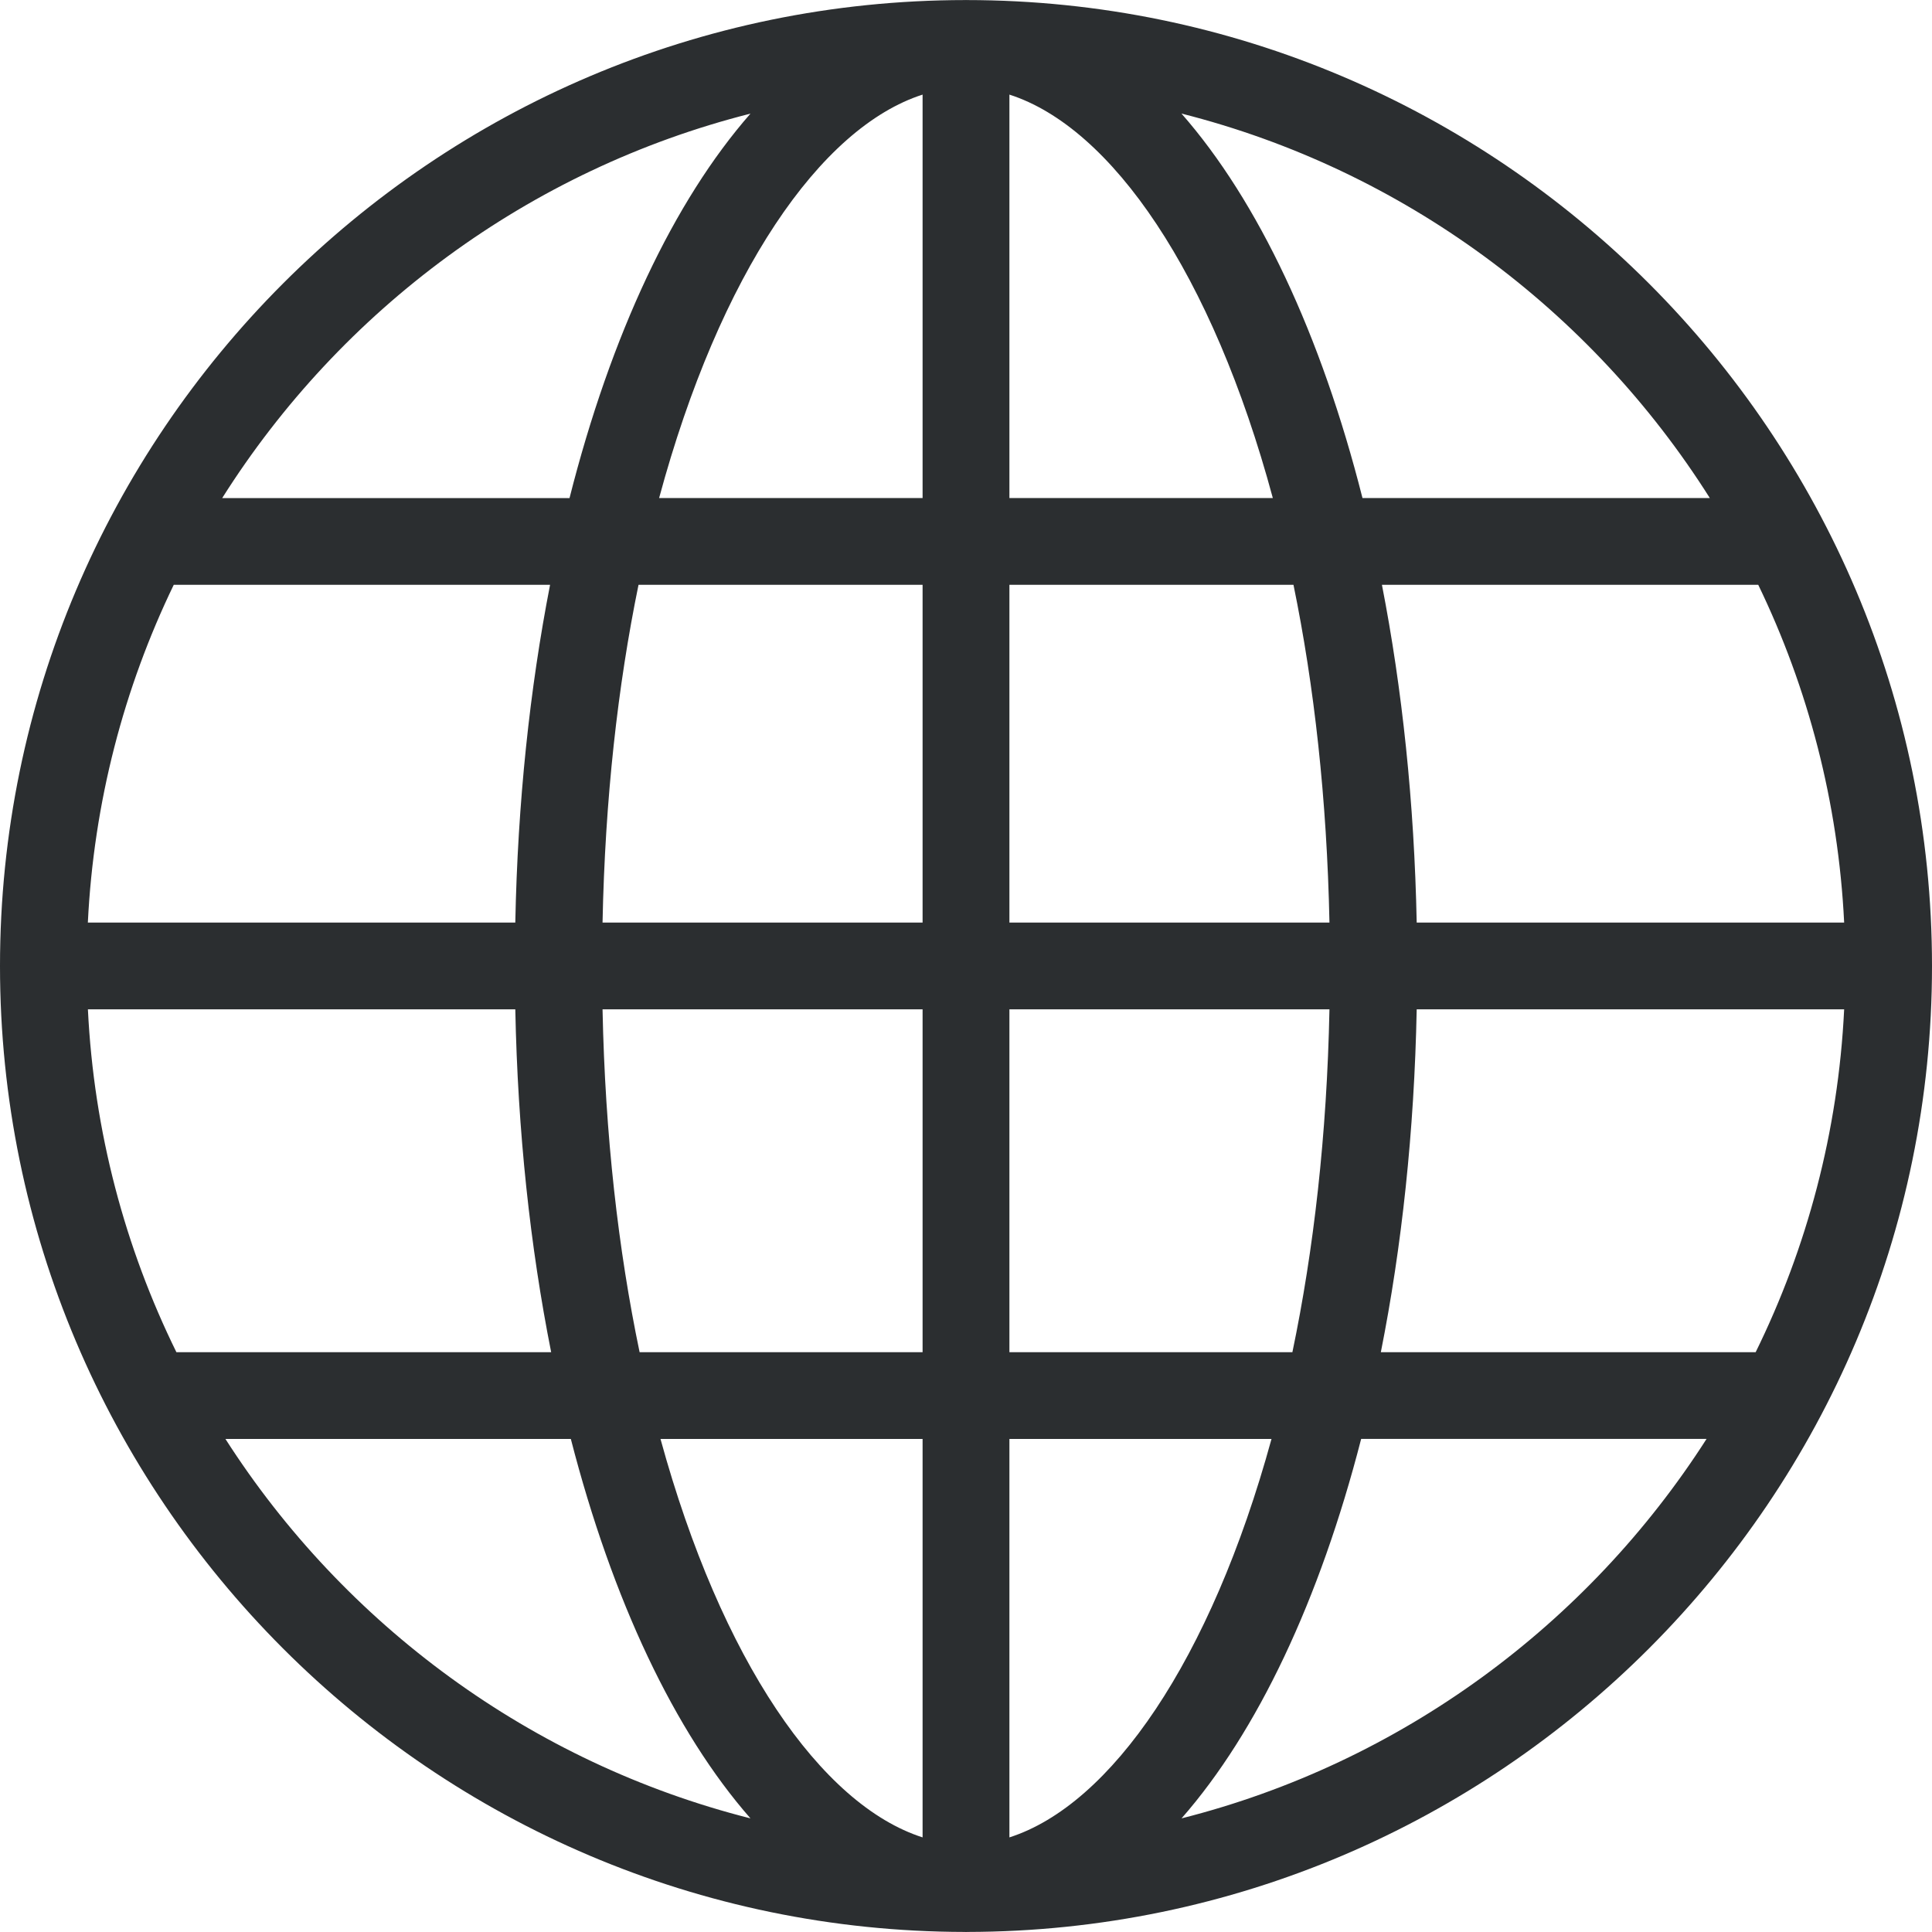 <?xml version="1.0" encoding="UTF-8"?>
<svg width="32px" height="32px" viewBox="0 0 32 32" version="1.1" xmlns="http://www.w3.org/2000/svg" xmlns:xlink="http://www.w3.org/1999/xlink">
    <!-- Generator: Sketch 50.2 (55047) - http://www.bohemiancoding.com/sketch -->
    <title>wiki_world</title>
    <desc>Created with Sketch.</desc>
    <defs></defs>
    <g id="Page-1" stroke="none" stroke-width="1" fill="none" fill-rule="evenodd">
        <g id="1.1-My-Workspace-Emtpy_newModule_Inactive" transform="translate(-187, -1777)" fill="#2B2E30" fill-rule="nonzero">
            <g id="Bar/-read-wiki" transform="translate(0, 1768)">
                <g id="wiki_world" transform="translate(187, 9)">
                    <path d="M16.011,0.001 C16.008,0.001 16.004,0 16,0 C15.996,0 15.992,0.001 15.989,0.001 C7.172,0.006 0,7.181 0,16 C0,24.815 7.165,31.986 15.977,31.999 C15.985,31.999 15.992,32 16,32 C16.008,32 16.015,31.999 16.023,31.999 C24.835,31.986 32,24.815 32,16 C32,7.181 24.828,0.006 16.011,0.001 Z M1.456,16.718 L2.467,16.718 L2.492,16.718 L8.535,16.718 C8.575,18.74 8.782,20.652 9.129,22.397 L2.922,22.397 C2.072,20.668 1.555,18.747 1.456,16.718 Z M16.719,8.249 L16.719,1.567 C18.412,2.11 20.078,4.529 21.082,8.249 L16.719,8.249 Z M21.424,9.686 C21.767,11.355 21.978,13.233 22.02,15.281 L16.719,15.281 L16.719,9.686 L21.424,9.686 Z M15.281,1.567 L15.281,8.249 L10.917,8.249 C11.922,4.53 13.588,2.11 15.281,1.567 Z M15.281,9.686 L15.281,15.281 L9.98,15.281 C10.021,13.233 10.233,11.355 10.576,9.686 L15.281,9.686 Z M8.535,15.281 L2.491,15.281 L2.467,15.281 L1.455,15.281 C1.553,13.285 2.053,11.393 2.878,9.686 L9.111,9.686 C8.775,11.408 8.574,13.292 8.535,15.281 Z M9.98,16.718 L15.281,16.718 L15.281,22.397 L10.594,22.397 C10.241,20.707 10.022,18.8 9.98,16.718 Z M15.281,23.834 L15.281,30.433 C13.6,29.894 11.947,27.507 10.94,23.834 L15.281,23.834 Z M16.719,30.433 L16.719,23.834 L21.06,23.834 C20.053,27.507 18.4,29.894 16.719,30.433 Z M16.719,22.397 L16.719,16.718 L22.02,16.718 C21.978,18.8 21.759,20.707 21.406,22.397 L16.719,22.397 Z M23.465,16.718 L29.267,16.718 L29.51,16.718 L30.545,16.718 C30.446,18.747 29.929,20.668 29.079,22.397 L22.871,22.397 C23.218,20.652 23.425,18.74 23.465,16.718 Z M29.509,15.281 L29.266,15.281 L23.465,15.281 C23.425,13.292 23.225,11.408 22.889,9.686 L29.122,9.686 C29.947,11.393 30.447,13.285 30.545,15.281 L29.509,15.281 Z M28.32,8.249 L22.567,8.249 C21.881,5.541 20.84,3.33 19.569,1.881 C23.237,2.809 26.352,5.132 28.32,8.249 Z M12.43,1.882 C11.16,3.331 10.119,5.541 9.433,8.25 L3.68,8.25 C5.648,5.132 8.763,2.809 12.43,1.882 Z M3.734,23.834 L9.455,23.834 C10.142,26.503 11.173,28.684 12.43,30.118 C8.796,29.199 5.704,26.909 3.734,23.834 Z M19.57,30.118 C20.827,28.684 21.858,26.503 22.545,23.833 L28.266,23.833 C26.296,26.909 23.204,29.199 19.57,30.118 Z" id="Shape"></path>
                </g>
            </g>
        </g>
    </g>
</svg>
